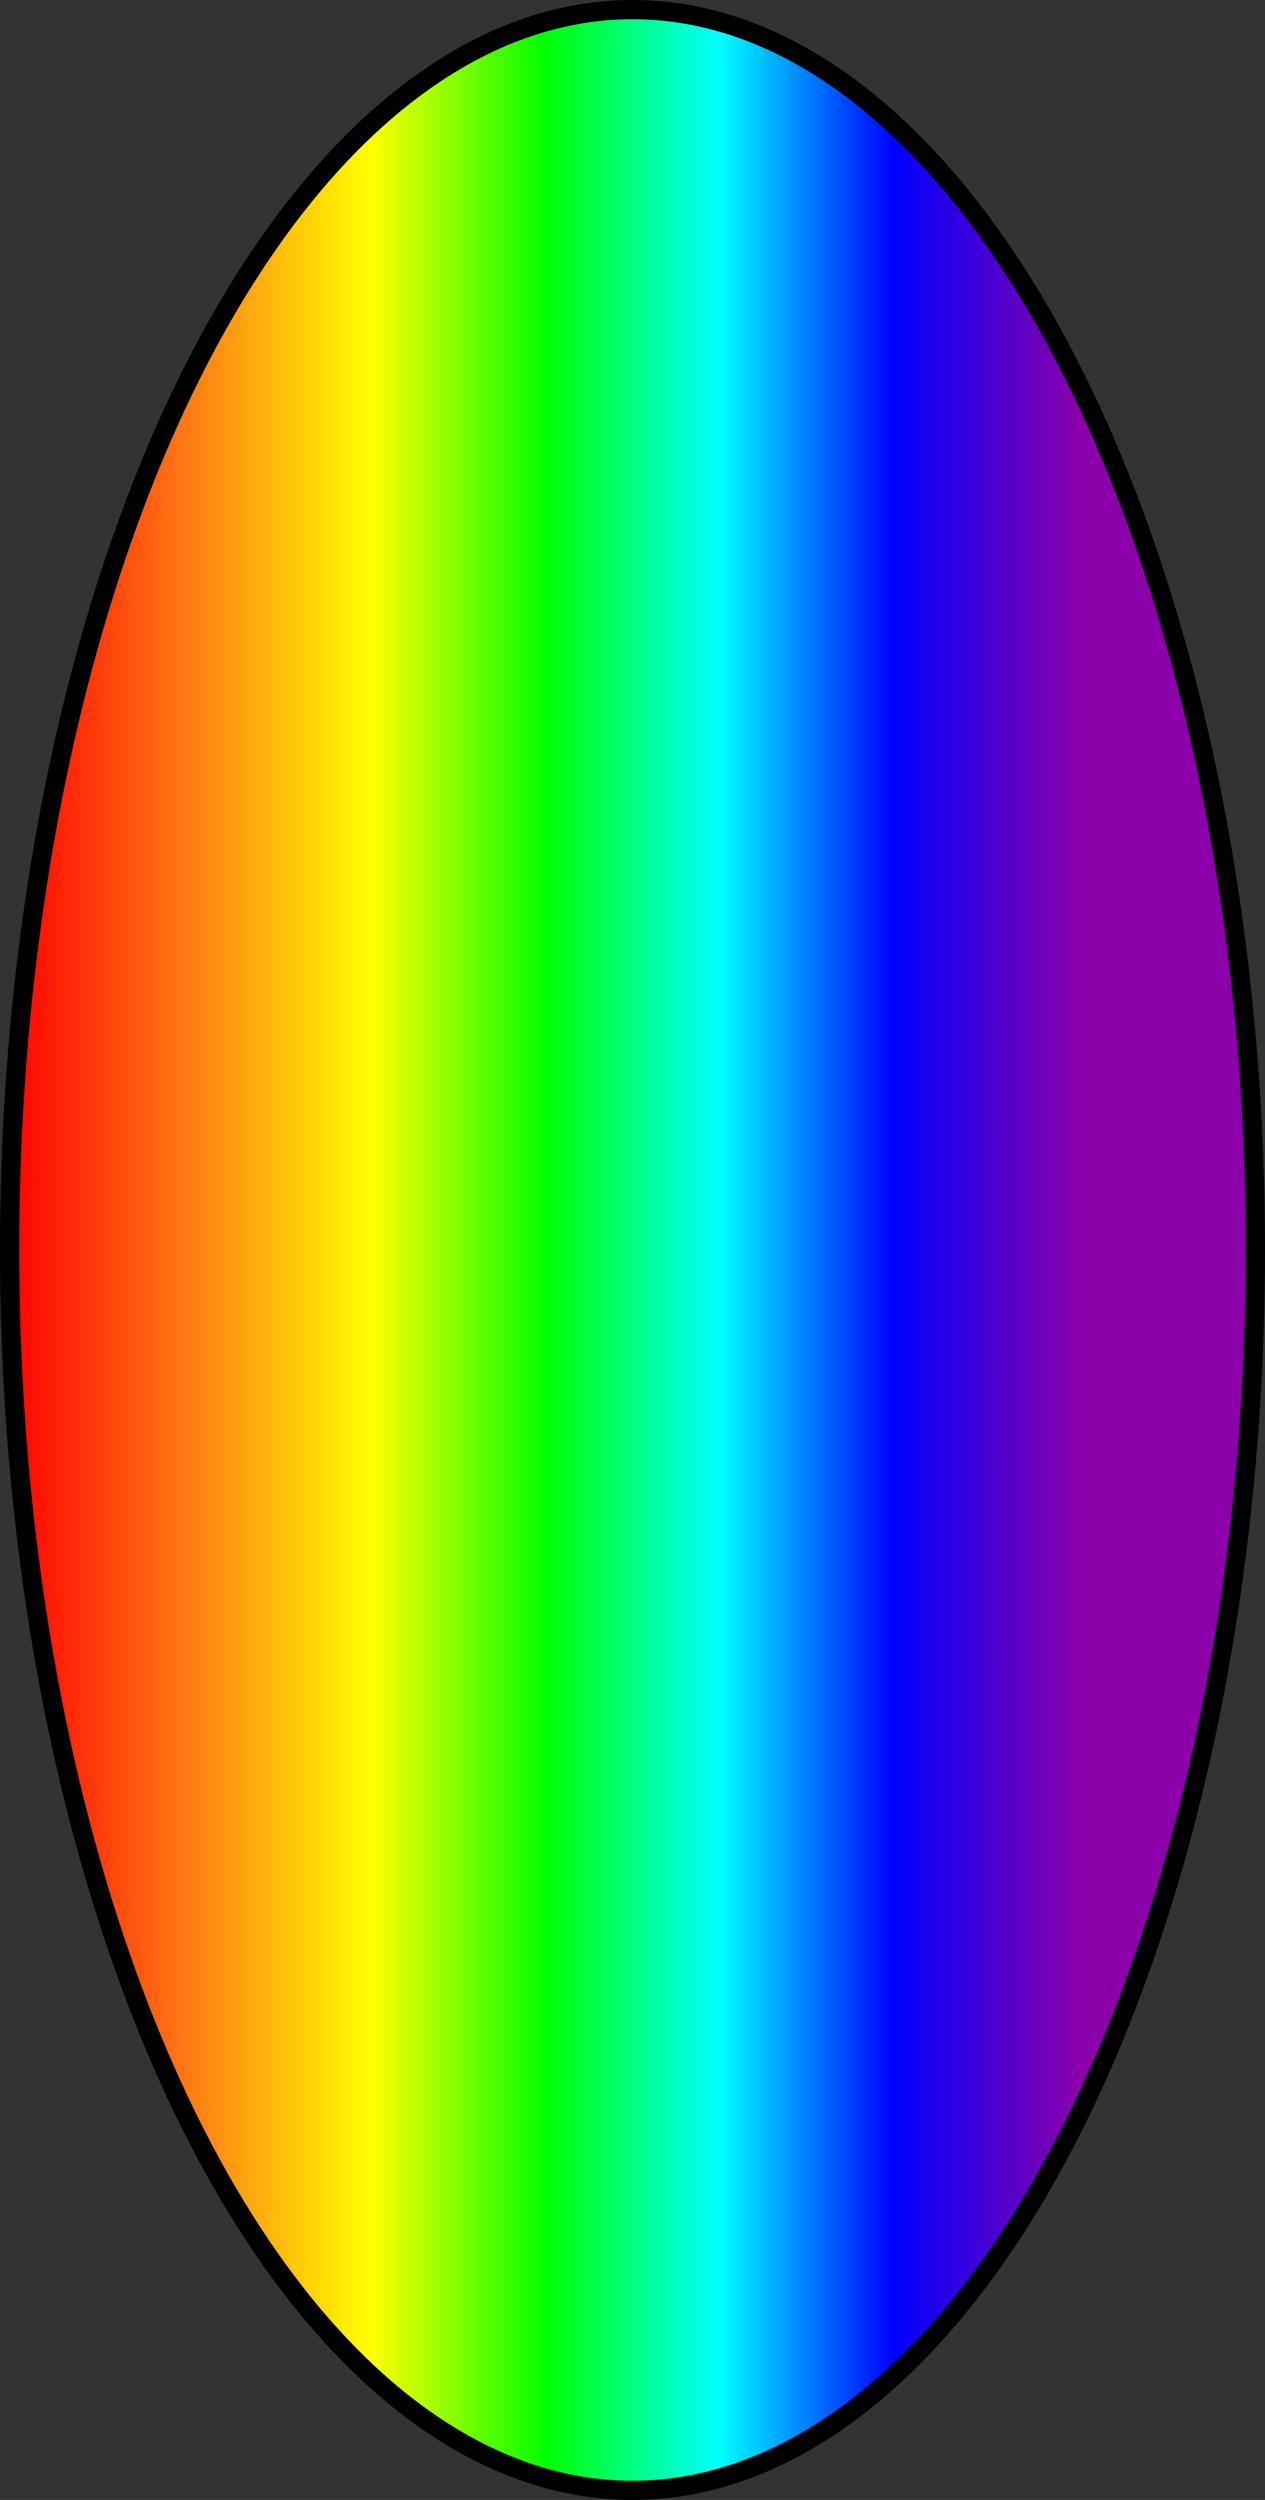 <svg id="Layer_1" data-name="Layer 1" xmlns="http://www.w3.org/2000/svg" xmlns:xlink="http://www.w3.org/1999/xlink" viewBox="0 0 263.5 520.56"><rect x="0" y="0" width="263.5" height="520.56" fill="#333333" stroke="none"/><defs><style>.cls-1{stroke:#000;stroke-miterlimit:10;stroke-width:4px;fill:url(#New_Gradient_Swatch_1);}</style><linearGradient id="New_Gradient_Swatch_1" x1="2" y1="260.28" x2="261.5" y2="260.28" gradientUnits="userSpaceOnUse"><stop offset="0" stop-color="red"/><stop offset="0.14" stop-color="#ff7715"/><stop offset="0.29" stop-color="#ff0"/><stop offset="0.43" stop-color="lime"/><stop offset="0.57" stop-color="aqua"/><stop offset="0.71" stop-color="blue"/><stop offset="0.86" stop-color="#8c00aa"/></linearGradient></defs><ellipse class="cls-1" cx="131.75" cy="260.28" rx="129.75" ry="258.28"/></svg>